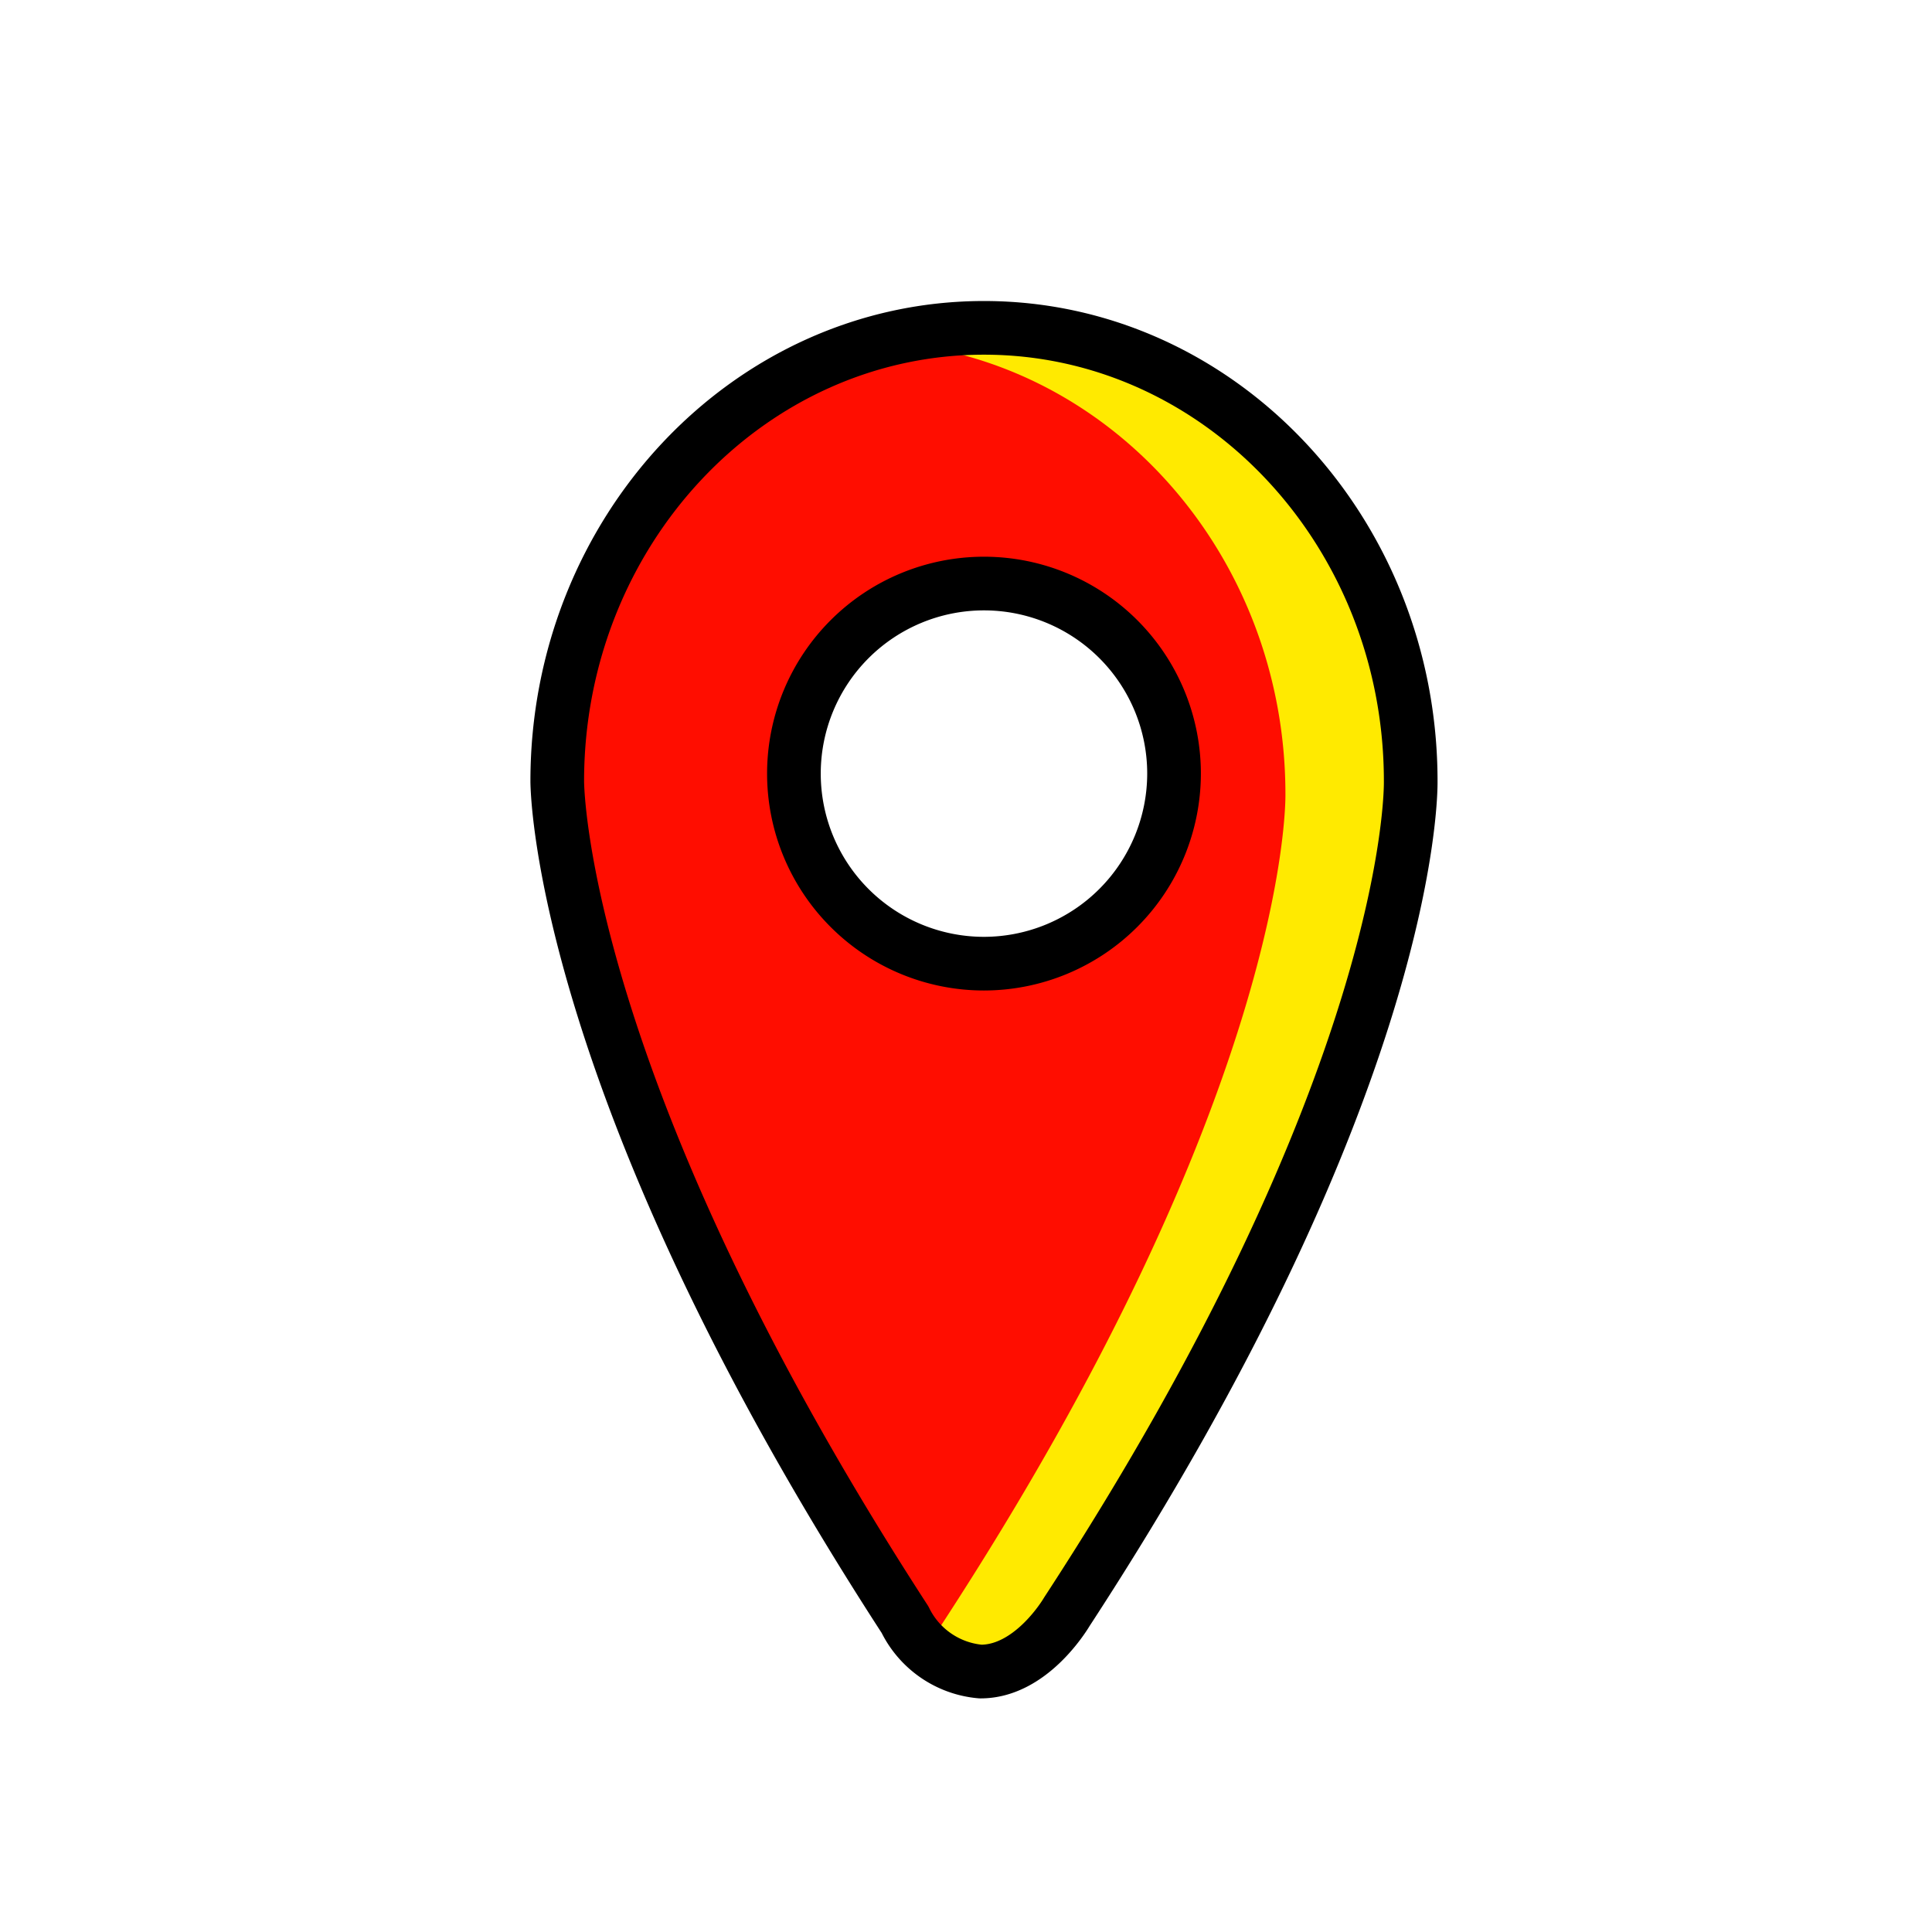 <!DOCTYPE svg PUBLIC "-//W3C//DTD SVG 1.1//EN" "http://www.w3.org/Graphics/SVG/1.1/DTD/svg11.dtd">

<!-- Uploaded to: SVG Repo, www.svgrepo.com, Transformed by: SVG Repo Mixer Tools -->
<svg width="256px" height="256px" viewBox="0 0 72 72" id="emoji" xmlns="http://www.w3.org/2000/svg" fill="#000000">

<g id="SVGRepo_bgCarrier" stroke-width="0"/>

<g id="SVGRepo_tracerCarrier" stroke-linecap="round" stroke-linejoin="round"/>

<g id="SVGRepo_iconCarrier"> <g id="color"> <path fill="#ff0d00" d="M52.573,29.11c0-9.315-7.134-16.892-15.903-16.892S20.767,19.795,20.767,29.114c.003.465.224,11.609,12.961,31.245a3.463,3.463,0,0,0,2.817,1.934c1.839,0,3.094-2.027,3.216-2.233C52.58,40.413,52.58,29.553,52.573,29.11ZM36.67,35.913a7.083,7.083,0,1,1,7.083-7.083A7.091,7.091,0,0,1,36.67,35.913Z"/> <path fill="#ffea00" d="M52.573,29.11c0-9.315-7.134-16.892-15.903-16.892a14.96,14.96,0,0,0-3.865.525c8.395.449,15.099,7.822,15.099,16.849.007.444.007,11.304-12.812,30.951a5.854,5.854,0,0,1-.587.797,2.855,2.855,0,0,0,2.039.953c1.839,0,3.094-2.027,3.216-2.233C52.58,40.413,52.58,29.553,52.573,29.11Z"/> </g> <g id="line"> <path fill="none" stroke="#000000" stroke-linecap="round" stroke-linejoin="round" stroke-width="2" d="M36.545,62.294a3.463,3.463,0,0,1-2.817-1.934C20.99,40.723,20.769,29.579,20.767,29.114c0-9.319,7.134-16.896,15.903-16.896S52.573,19.795,52.573,29.11c.007.444.007,11.304-12.812,30.951C39.639,60.267,38.385,62.294,36.545,62.294Z"/> <path fill="none" stroke="#000000" stroke-linecap="round" stroke-linejoin="round" stroke-width="2" d="M36.67,35.913a7.083,7.083,0,1,1,7.083-7.083A7.091,7.091,0,0,1,36.67,35.913Z"/> </g> </g>

</svg>
